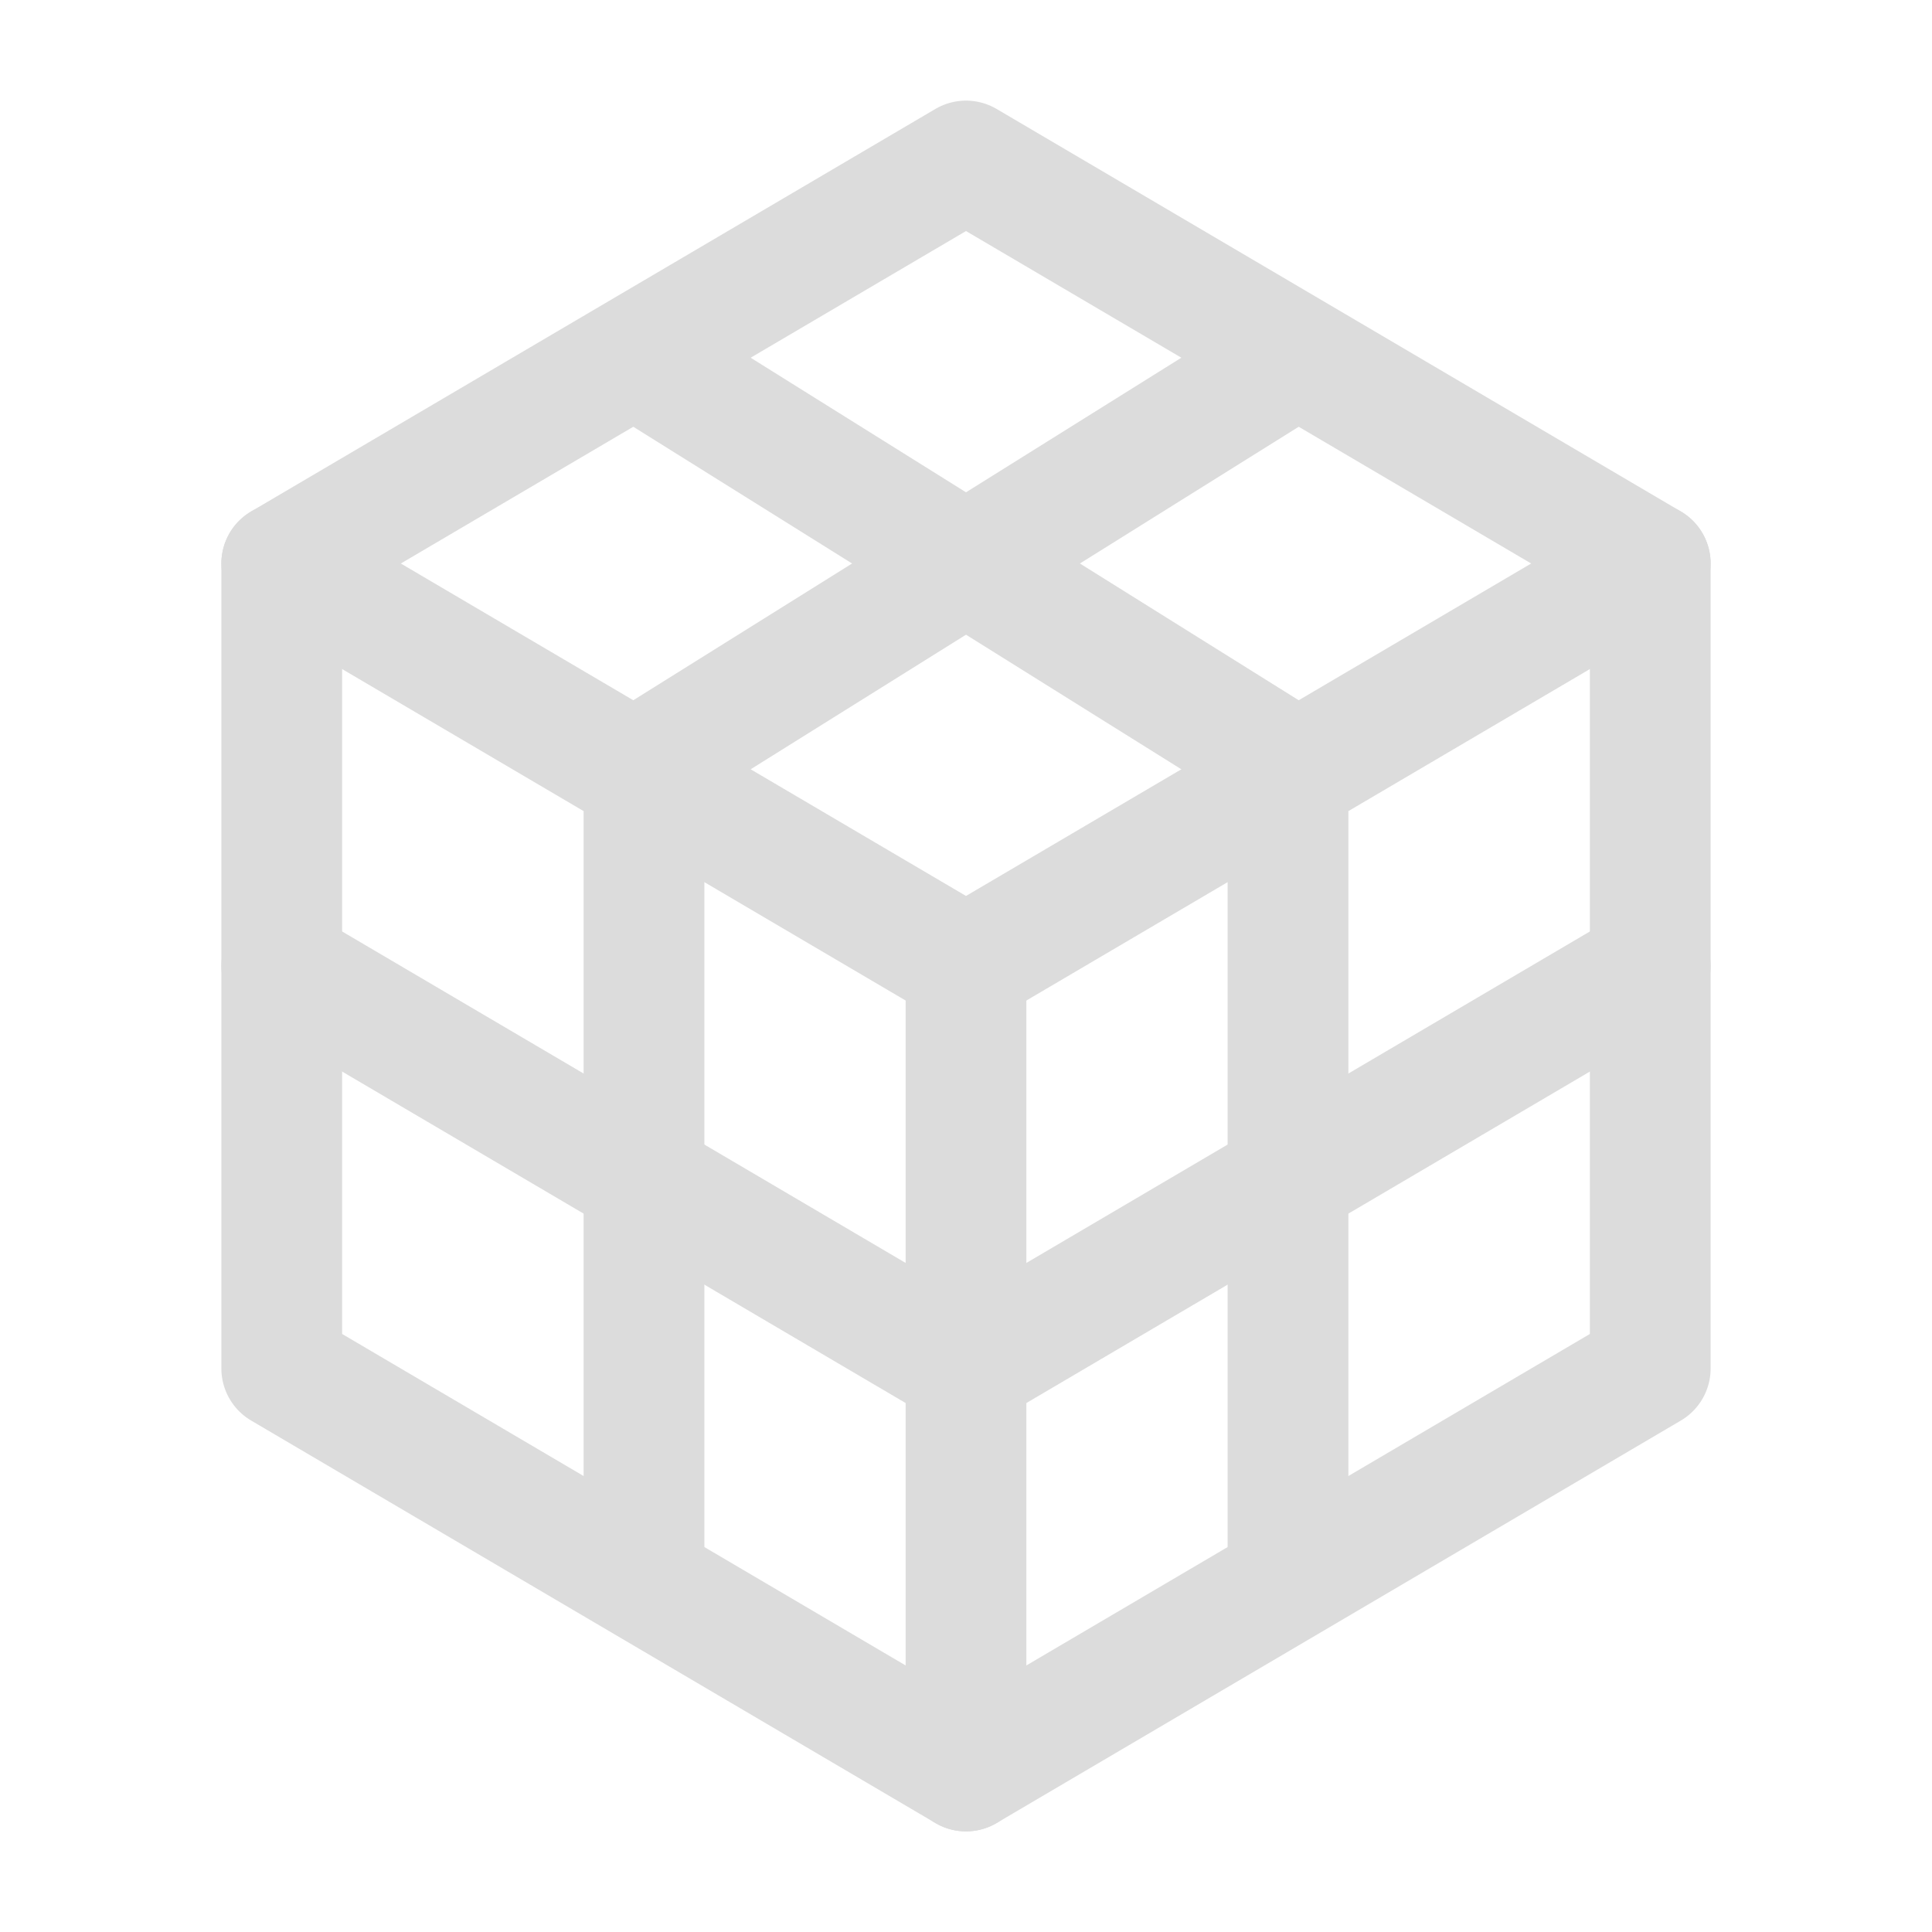 <?xml version="1.0" encoding="UTF-8"?><svg width="48" height="48" viewBox="0 0 48 48" fill="none" xmlns="http://www.w3.org/2000/svg"><path d="M15.5 9L7 14V24V34L15.5 39L24 44L32.5 39L41 34V24V14L32.5 9L24 4L15.5 9Z" stroke="#dcdcdc" stroke-width="3" stroke-linecap="round" stroke-linejoin="round"/><path d="M41 14L24 24" stroke="#dcdcdc" stroke-width="3" stroke-linecap="round" stroke-linejoin="round"/><path d="M7 14L24 24" stroke="#dcdcdc" stroke-width="3" stroke-linecap="round" stroke-linejoin="round"/><path d="M24 44V24" stroke="#dcdcdc" stroke-width="3" stroke-linecap="round" stroke-linejoin="round"/><path d="M32 19L32 39" stroke="#dcdcdc" stroke-width="3" stroke-linecap="round" stroke-linejoin="round"/><path d="M41 24L24 34" stroke="#dcdcdc" stroke-width="3" stroke-linecap="round" stroke-linejoin="round"/><path d="M24 34L7 24" stroke="#dcdcdc" stroke-width="3" stroke-linecap="round" stroke-linejoin="round"/><path d="M16 39L16 19" stroke="#dcdcdc" stroke-width="3" stroke-linecap="round" stroke-linejoin="round"/><path d="M32 9L16 19" stroke="#dcdcdc" stroke-width="3" stroke-linecap="round" stroke-linejoin="round"/><path d="M32 19L16 9" stroke="#dcdcdc" stroke-width="3" stroke-linecap="round" stroke-linejoin="round"/></svg>